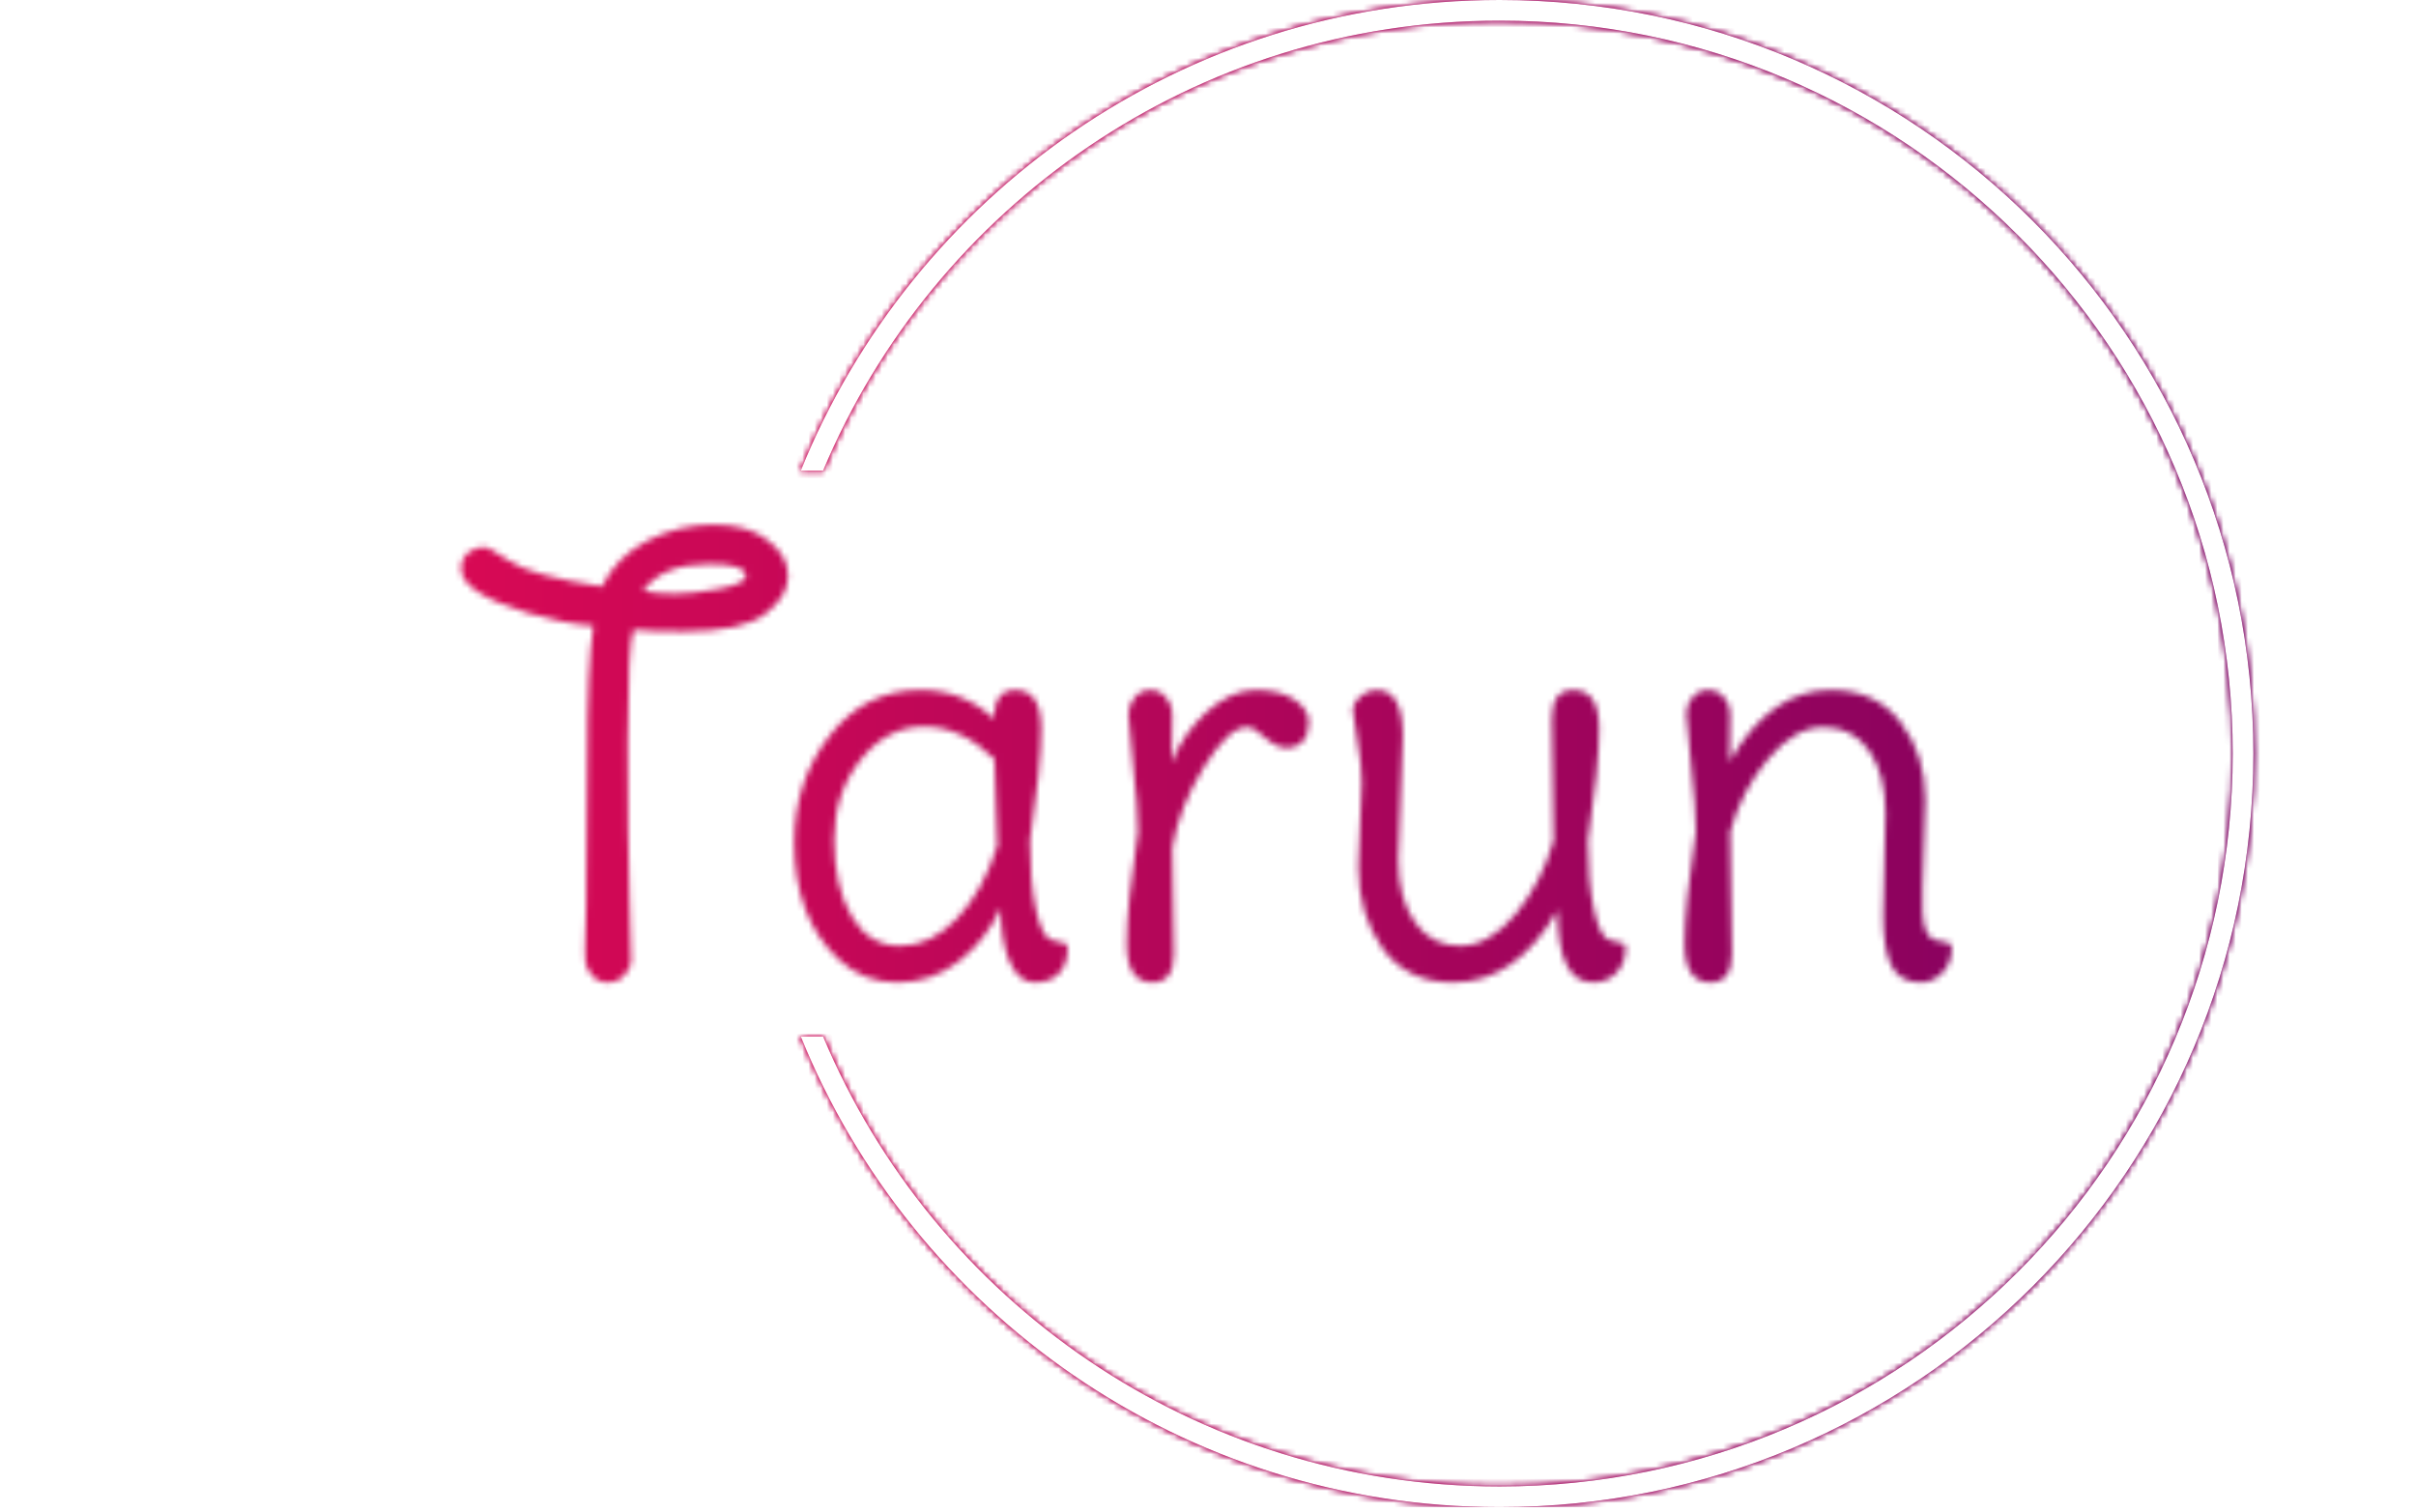 <svg xmlns="http://www.w3.org/2000/svg" version="1.1" xmlns:xlink="http://www.w3.org/1999/xlink" xmlns:svgjs="http://svgjs.dev/svgjs" width="2000" height="1252" viewBox="0 0 2000 1252"><g transform="matrix(1,0,0,1,-1.212,-2.019)"><svg viewBox="0 0 396 248" data-background-color="#000000" preserveAspectRatio="xMidYMid meet" height="1252" width="2000" xmlns="http://www.w3.org/2000/svg" xmlns:xlink="http://www.w3.org/1999/xlink"><g id="tight-bounds" transform="matrix(1,0,0,1,0.24,0.4)"><svg viewBox="0 0 395.52 247.2" height="247.2" width="395.52"><rect width="395.52" height="247.2" fill="url(#abd261ef-80c0-4946-8a1d-0e70aeb21492)" mask="url(#fd827f57-6593-4db3-981e-4085d06c0c72)" data-fill-palette-color="tertiary"></rect><g><svg></svg></g><g><svg viewBox="0 0 395.52 247.2" height="247.2" width="395.52"><g transform="matrix(1,0,0,1,75.544,86.06)"><svg viewBox="0 0 244.431 75.081" height="75.081" width="244.431"><g><svg viewBox="0 0 244.431 75.081" height="75.081" width="244.431"><g><svg viewBox="0 0 244.431 75.081" height="75.081" width="244.431"><g><svg viewBox="0 0 244.431 75.081" height="75.081" width="244.431"><g id="textblocktransform"><svg viewBox="0 0 244.431 75.081" height="75.081" width="244.431" id="textblock"><g><svg viewBox="0 0 244.431 75.081" height="75.081" width="244.431"><g transform="matrix(1,0,0,1,0,0)"><svg width="244.431" viewBox="0.998 -40.2 132.492 40.7" height="75.081" data-palette-color="url(#ae25aa1d-ff22-4986-9f15-0484fc3797e6)"></svg></g></svg></g></svg></g></svg></g></svg></g></svg></g></svg></g><g><path d="M245.816 0c68.262 0 123.6 55.338 123.6 123.6 0 68.262-55.338 123.6-123.6 123.6-51.851 0-96.245-31.928-114.595-77.197h3.663c18.157 43.354 60.987 73.812 110.932 73.812 66.393 0 120.215-53.822 120.214-120.215 0-66.393-53.822-120.215-120.214-120.215-49.944 0-92.775 30.457-110.932 73.812l-3.663 0c18.349-45.269 62.743-77.197 114.595-77.197z" fill="url(#abd261ef-80c0-4946-8a1d-0e70aeb21492)" stroke="transparent" data-fill-palette-color="tertiary"></path></g></svg></g><defs></defs><mask id="43b75d91-8e9e-4092-8003-3f29f1f58cec"><g id="SvgjsG1003"><svg viewBox="0 0 395.52 247.2" height="247.2" width="395.52"><g><svg></svg></g><g><svg viewBox="0 0 395.52 247.2" height="247.2" width="395.52"><g transform="matrix(1,0,0,1,75.544,86.06)"><svg viewBox="0 0 244.431 75.081" height="75.081" width="244.431"><g><svg viewBox="0 0 244.431 75.081" height="75.081" width="244.431"><g><svg viewBox="0 0 244.431 75.081" height="75.081" width="244.431"><g><svg viewBox="0 0 244.431 75.081" height="75.081" width="244.431"><g id="SvgjsG1002"><svg viewBox="0 0 244.431 75.081" height="75.081" width="244.431" id="SvgjsSvg1001"><g><svg viewBox="0 0 244.431 75.081" height="75.081" width="244.431"><g transform="matrix(1,0,0,1,0,0)"><svg width="244.431" viewBox="0.998 -40.2 132.492 40.7" height="75.081" data-palette-color="url(#ae25aa1d-ff22-4986-9f15-0484fc3797e6)"><path d="M16.1-1.4Q16.1-0.85 15.53-0.18 14.95 0.5 14.03 0.5 13.1 0.5 12.58-0.18 12.05-0.85 12.03-1.4 12-1.95 12-2.5 12-3.05 12.1-6.28 12.2-9.5 12.2-18.75 12.2-28 12.75-31.2L12.75-31.2Q10.1-31.4 6.9-32.35L6.9-32.35Q1-34.15 1-36.25L1-36.25Q0.95-37.4 2-37.95L2-37.95Q2.5-38.2 2.98-38.2 3.45-38.2 3.95-37.8L3.95-37.8Q4.7-37.4 5.25-37L5.25-37Q7.2-35.65 13.5-34.7L13.5-34.7Q14.8-37.35 17.55-38.78 20.3-40.2 23.43-40.2 26.55-40.2 28.25-38.8L28.25-38.8Q30.05-37.45 30.05-35.63 30.05-33.8 28-32.25 25.95-30.7 20.75-30.7L20.75-30.7Q17.9-30.7 16.3-30.85L16.3-30.85Q15.8-29.35 15.8-20.8 15.8-12.25 15.95-7.1 16.1-1.95 16.1-1.4ZM23.05-36.7L23.05-36.7Q18.85-36.7 17.15-34.3L17.15-34.3Q18.45-34.05 20-34.05 21.55-34.05 23.93-34.5 26.3-34.95 26.3-35.65L26.3-35.65Q26.3-36.7 23.05-36.7ZM51.55-12.1L51.55-12.1Q51.55-8.45 52.07-6.03 52.6-3.6 53.4-3.3L53.4-3.3Q53.7-3.15 54.12-3.1 54.55-3.05 54.72-2.95 54.9-2.85 54.9-2.55L54.9-2.55Q54.9-1.15 54.15-0.33 53.4 0.5 51.97 0.5 50.55 0.5 49.75-1.33 48.95-3.15 48.95-6.1L48.95-6.1Q47.6-3.2 45.2-1.35 42.8 0.5 39.77 0.5 36.75 0.5 34.6-1.5L34.6-1.5Q30.6-5.2 30.6-11.95L30.6-11.95Q30.6-17.4 33.75-21.45 36.9-25.5 41.85-25.5L41.85-25.5Q45.6-25.5 48.35-22.95L48.35-22.95Q48.35-25.5 50.25-25.5L50.25-25.5Q52.55-25.5 52.55-22.08 52.55-18.65 51.55-12.1ZM48.65-11.65L48.65-11.65 48.4-19.35Q45.45-22.25 42.15-22.25 38.85-22.25 36.5-19.3 34.15-16.35 34.15-12.18 34.15-8 35.7-5.38 37.25-2.75 40-2.75 42.75-2.75 45.07-5.2 47.4-7.65 48.65-11.65ZM64.2-11.45L64.2-11.45 64.34-2.05Q64.34 0.5 62.45 0.5L62.45 0.5Q60.15 0.5 60.15-2.93 60.15-6.35 61.15-12.9L61.15-12.9Q61.15-15 60.72-18.78 60.3-22.55 60.3-23.35 60.3-24.15 60.85-24.83 61.4-25.5 62.25-25.5 63.1-25.5 63.65-24.83 64.2-24.15 64.2-23.45 64.2-22.75 64.17-21.2 64.15-19.65 64.15-19.05L64.15-19.05Q65.09-21.55 67.25-23.55L67.25-23.55Q69.45-25.5 71.62-25.5 73.8-25.5 75.07-24.63 76.34-23.75 76.34-22.65 76.34-21.55 75.8-20.95 75.25-20.35 74.37-20.35 73.5-20.35 72.45-21.25L72.45-21.25Q71.5-22.2 70.84-22.2L70.84-22.2Q69.2-22.2 67-18.63 64.8-15.05 64.2-11.45ZM84.69-21.4L84.69-21.4 84.29-10.4Q84.29-6.95 85.77-4.85 87.24-2.75 89.79-2.75 92.34-2.75 94.74-5.6L94.74-5.6Q97.09-8.5 98.09-12.1L98.09-12.1 97.94-22.95Q97.94-25.5 99.84-25.5L99.84-25.5Q102.14-25.5 102.14-22.08 102.14-18.65 101.14-12.1L101.14-12.1Q101.14-8.45 101.67-6.03 102.19-3.6 102.99-3.3L102.99-3.3Q103.29-3.15 103.72-3.1 104.14-3.05 104.32-2.95 104.49-2.85 104.49-2.55L104.49-2.55Q104.49-1.2 103.67-0.35 102.84 0.5 101.59 0.5L101.59 0.5Q98.44 0.5 98.44-5.9L98.44-5.9Q94.74 0.5 89.14 0.5L89.14 0.5Q85.14 0.5 82.94-2.45L82.94-2.45Q80.74-5.5 80.74-9.75L80.74-9.75 81.04-17.3Q81.04-18.85 80.64-21.03 80.24-23.2 80.24-23.75 80.24-24.3 80.87-24.9 81.49-25.5 82.39-25.5L82.39-25.5Q84.69-25.5 84.69-21.4ZM131.14-15.75L131.14-15.75 130.89-7.9 130.89-5.75Q130.99-3.7 131.89-3.3L131.89-3.3Q132.24-3.2 132.69-3.13 133.14-3.05 133.32-2.95 133.49-2.85 133.49-2.55L133.49-2.55Q133.49-1.25 132.67-0.38 131.84 0.5 130.74 0.5L130.74 0.5Q128.89 0.5 128.14-0.95 127.39-2.4 127.39-5.4L127.39-5.4 127.59-14.6Q127.59-18.05 126.12-20.13 124.64-22.2 122.09-22.2 119.54-22.2 117.17-19.38 114.79-16.55 113.79-12.9L113.79-12.9 113.94-2.05Q113.94 0.5 112.04 0.5L112.04 0.5Q109.74 0.5 109.74-2.93 109.74-6.35 110.74-12.9L110.74-12.9Q110.74-15 110.32-18.8 109.89-22.6 109.89-23.4 109.89-24.2 110.44-24.85 110.99-25.5 111.84-25.5 112.69-25.5 113.24-24.85 113.79-24.2 113.79-23.45 113.79-22.7 113.77-21.2 113.74-19.7 113.74-19.15L113.74-19.15Q117.39-25.5 122.74-25.5L122.74-25.5Q126.74-25.5 128.94-22.63 131.14-19.75 131.14-15.75Z" opacity="1" transform="matrix(1,0,0,1,0,0)" fill="white" class="wordmark-text-0" id="SvgjsPath1000"></path></svg></g></svg></g></svg></g></svg></g></svg></g></svg></g></svg></g><g><path d="M245.816 0c68.262 0 123.6 55.338 123.6 123.6 0 68.262-55.338 123.6-123.6 123.6-51.851 0-96.245-31.928-114.595-77.197h3.663c18.157 43.354 60.987 73.812 110.932 73.812 66.393 0 120.215-53.822 120.214-120.215 0-66.393-53.822-120.215-120.214-120.215-49.944 0-92.775 30.457-110.932 73.812l-3.663 0c18.349-45.269 62.743-77.197 114.595-77.197z" fill="black" stroke="transparent"></path></g></svg></g><defs><mask></mask></defs></svg><rect width="395.52" height="247.2" fill="black" stroke="none" visibility="hidden"></rect></g></mask><linearGradient x1="0" x2="1" y1="0.5" y2="0.5" id="ae25aa1d-ff22-4986-9f15-0484fc3797e6"><stop stop-color="#f00b51" offset="0"></stop><stop stop-color="#730062" offset="1"></stop></linearGradient><rect width="395.52" height="247.2" fill="url(#ae25aa1d-ff22-4986-9f15-0484fc3797e6)" mask="url(#43b75d91-8e9e-4092-8003-3f29f1f58cec)" data-fill-palette-color="primary"></rect><mask id="fd827f57-6593-4db3-981e-4085d06c0c72"><g id="SvgjsG1026"><svg viewBox="0 0 395.52 247.2" height="247.2" width="395.52"><g><svg></svg></g><g><svg viewBox="0 0 395.52 247.2" height="247.2" width="395.52"><g transform="matrix(1,0,0,1,75.544,86.06)"><svg viewBox="0 0 244.431 75.081" height="75.081" width="244.431"><g><svg viewBox="0 0 244.431 75.081" height="75.081" width="244.431"><g><svg viewBox="0 0 244.431 75.081" height="75.081" width="244.431"><g><svg viewBox="0 0 244.431 75.081" height="75.081" width="244.431"><g id="SvgjsG1025"><svg viewBox="0 0 244.431 75.081" height="75.081" width="244.431" id="SvgjsSvg1024"><g><svg viewBox="0 0 244.431 75.081" height="75.081" width="244.431"><g transform="matrix(1,0,0,1,0,0)"><svg width="244.431" viewBox="0.998 -40.2 132.492 40.7" height="75.081" data-palette-color="url(#ae25aa1d-ff22-4986-9f15-0484fc3797e6)"></svg></g></svg></g></svg></g></svg></g></svg></g></svg></g></svg></g><g><path d="M245.816 0c68.262 0 123.6 55.338 123.6 123.6 0 68.262-55.338 123.6-123.6 123.6-51.851 0-96.245-31.928-114.595-77.197h3.663c18.157 43.354 60.987 73.812 110.932 73.812 66.393 0 120.215-53.822 120.214-120.215 0-66.393-53.822-120.215-120.214-120.215-49.944 0-92.775 30.457-110.932 73.812l-3.663 0c18.349-45.269 62.743-77.197 114.595-77.197z" fill="white" stroke="transparent"></path></g></svg></g><defs><mask></mask></defs><mask><g id="SvgjsG1023"><svg viewBox="0 0 395.52 247.2" height="247.2" width="395.52"><g><svg></svg></g><g><svg viewBox="0 0 395.52 247.2" height="247.2" width="395.52"><g transform="matrix(1,0,0,1,75.544,86.06)"><svg viewBox="0 0 244.431 75.081" height="75.081" width="244.431"><g><svg viewBox="0 0 244.431 75.081" height="75.081" width="244.431"><g><svg viewBox="0 0 244.431 75.081" height="75.081" width="244.431"><g><svg viewBox="0 0 244.431 75.081" height="75.081" width="244.431"><g id="SvgjsG1022"><svg viewBox="0 0 244.431 75.081" height="75.081" width="244.431" id="SvgjsSvg1021"><g><svg viewBox="0 0 244.431 75.081" height="75.081" width="244.431"><g transform="matrix(1,0,0,1,0,0)"><svg width="244.431" viewBox="0.998 -40.2 132.492 40.7" height="75.081" data-palette-color="url(#ae25aa1d-ff22-4986-9f15-0484fc3797e6)"><path d="M16.1-1.4Q16.1-0.85 15.53-0.18 14.95 0.5 14.03 0.5 13.1 0.5 12.58-0.18 12.05-0.85 12.03-1.4 12-1.95 12-2.5 12-3.05 12.1-6.28 12.2-9.5 12.2-18.75 12.2-28 12.75-31.2L12.75-31.2Q10.1-31.4 6.9-32.35L6.9-32.35Q1-34.15 1-36.25L1-36.25Q0.95-37.4 2-37.95L2-37.95Q2.5-38.2 2.98-38.2 3.45-38.2 3.95-37.8L3.95-37.8Q4.7-37.4 5.25-37L5.25-37Q7.2-35.65 13.5-34.7L13.5-34.7Q14.8-37.35 17.55-38.78 20.3-40.2 23.43-40.2 26.55-40.2 28.25-38.8L28.25-38.8Q30.05-37.45 30.05-35.63 30.05-33.8 28-32.25 25.95-30.7 20.75-30.7L20.75-30.7Q17.9-30.7 16.3-30.85L16.3-30.85Q15.8-29.35 15.8-20.8 15.8-12.25 15.95-7.1 16.1-1.95 16.1-1.4ZM23.05-36.7L23.05-36.7Q18.85-36.7 17.15-34.3L17.15-34.3Q18.45-34.05 20-34.05 21.55-34.05 23.93-34.5 26.3-34.95 26.3-35.65L26.3-35.65Q26.3-36.7 23.05-36.7ZM51.55-12.1L51.55-12.1Q51.55-8.45 52.07-6.03 52.6-3.6 53.4-3.3L53.4-3.3Q53.7-3.15 54.12-3.1 54.55-3.05 54.72-2.95 54.9-2.85 54.9-2.55L54.9-2.55Q54.9-1.15 54.15-0.33 53.4 0.5 51.97 0.5 50.55 0.5 49.75-1.33 48.95-3.15 48.95-6.1L48.95-6.1Q47.6-3.2 45.2-1.35 42.8 0.5 39.77 0.5 36.75 0.5 34.6-1.5L34.6-1.5Q30.6-5.2 30.6-11.95L30.6-11.95Q30.6-17.4 33.75-21.45 36.9-25.5 41.85-25.5L41.85-25.5Q45.6-25.5 48.35-22.95L48.35-22.95Q48.35-25.5 50.25-25.5L50.25-25.5Q52.55-25.5 52.55-22.08 52.55-18.65 51.55-12.1ZM48.65-11.65L48.65-11.65 48.4-19.35Q45.45-22.25 42.15-22.25 38.85-22.25 36.5-19.3 34.15-16.35 34.15-12.18 34.15-8 35.7-5.38 37.25-2.75 40-2.75 42.75-2.75 45.07-5.2 47.4-7.65 48.65-11.65ZM64.2-11.45L64.2-11.45 64.34-2.05Q64.34 0.5 62.45 0.5L62.45 0.5Q60.15 0.5 60.15-2.93 60.15-6.35 61.15-12.9L61.15-12.9Q61.15-15 60.72-18.78 60.3-22.55 60.3-23.35 60.3-24.15 60.85-24.83 61.4-25.5 62.25-25.5 63.1-25.5 63.65-24.83 64.2-24.15 64.2-23.45 64.2-22.75 64.17-21.2 64.15-19.65 64.15-19.05L64.15-19.05Q65.09-21.55 67.25-23.55L67.25-23.55Q69.45-25.5 71.62-25.5 73.8-25.5 75.07-24.63 76.34-23.75 76.34-22.65 76.34-21.55 75.8-20.95 75.25-20.35 74.37-20.35 73.5-20.35 72.45-21.25L72.45-21.25Q71.5-22.2 70.84-22.2L70.84-22.2Q69.2-22.2 67-18.63 64.8-15.05 64.2-11.45ZM84.69-21.4L84.69-21.4 84.29-10.4Q84.29-6.95 85.77-4.85 87.24-2.75 89.79-2.75 92.34-2.75 94.74-5.6L94.74-5.6Q97.09-8.5 98.09-12.1L98.09-12.1 97.94-22.95Q97.94-25.5 99.84-25.5L99.84-25.5Q102.14-25.5 102.14-22.08 102.14-18.65 101.14-12.1L101.14-12.1Q101.14-8.45 101.67-6.03 102.19-3.6 102.99-3.3L102.99-3.3Q103.29-3.15 103.72-3.1 104.14-3.05 104.32-2.95 104.49-2.85 104.49-2.55L104.49-2.55Q104.49-1.2 103.67-0.35 102.84 0.5 101.59 0.5L101.59 0.5Q98.44 0.5 98.44-5.9L98.44-5.9Q94.74 0.5 89.14 0.5L89.14 0.5Q85.14 0.5 82.94-2.45L82.94-2.45Q80.74-5.5 80.74-9.75L80.74-9.75 81.04-17.3Q81.04-18.85 80.64-21.03 80.24-23.2 80.24-23.75 80.24-24.3 80.87-24.9 81.49-25.5 82.39-25.5L82.39-25.5Q84.69-25.5 84.69-21.4ZM131.14-15.75L131.14-15.75 130.89-7.9 130.89-5.75Q130.99-3.7 131.89-3.3L131.89-3.3Q132.24-3.2 132.69-3.13 133.14-3.05 133.32-2.95 133.49-2.85 133.49-2.55L133.49-2.55Q133.49-1.25 132.67-0.38 131.84 0.5 130.74 0.5L130.74 0.5Q128.89 0.5 128.14-0.95 127.39-2.4 127.39-5.4L127.39-5.4 127.59-14.6Q127.59-18.05 126.12-20.13 124.64-22.2 122.09-22.2 119.54-22.2 117.17-19.38 114.79-16.55 113.79-12.9L113.79-12.9 113.94-2.05Q113.94 0.5 112.04 0.5L112.04 0.5Q109.74 0.5 109.74-2.93 109.74-6.35 110.74-12.9L110.74-12.9Q110.74-15 110.32-18.8 109.89-22.6 109.89-23.4 109.89-24.2 110.44-24.85 110.99-25.5 111.84-25.5 112.69-25.5 113.24-24.85 113.79-24.2 113.79-23.45 113.79-22.7 113.77-21.2 113.74-19.7 113.74-19.15L113.74-19.15Q117.39-25.5 122.74-25.5L122.74-25.5Q126.74-25.5 128.94-22.63 131.14-19.75 131.14-15.75Z" opacity="1" transform="matrix(1,0,0,1,0,0)" fill="black" class="wordmark-text-0" id="SvgjsPath1020"></path></svg></g></svg></g></svg></g></svg></g></svg></g></svg></g></svg></g><g><path d="M245.816 0c68.262 0 123.6 55.338 123.6 123.6 0 68.262-55.338 123.6-123.6 123.6-51.851 0-96.245-31.928-114.595-77.197h3.663c18.157 43.354 60.987 73.812 110.932 73.812 66.393 0 120.215-53.822 120.214-120.215 0-66.393-53.822-120.215-120.214-120.215-49.944 0-92.775 30.457-110.932 73.812l-3.663 0c18.349-45.269 62.743-77.197 114.595-77.197z" fill="black" stroke="transparent"></path></g></svg></g><defs><mask></mask></defs></svg><rect width="395.52" height="247.2" fill="black" stroke="none" visibility="hidden"></rect></g></mask></svg><rect width="395.52" height="247.2" fill="black" stroke="none" visibility="hidden"></rect></g></mask><linearGradient x1="0" x2="1" y1="0.5" y2="0.5" id="abd261ef-80c0-4946-8a1d-0e70aeb21492"><stop stop-color="#f00b51" offset="0"></stop><stop stop-color="#730062" offset="1"></stop></linearGradient></svg><rect width="395.52" height="247.2" fill="none" stroke="none" visibility="hidden"></rect></g></svg></g></svg>